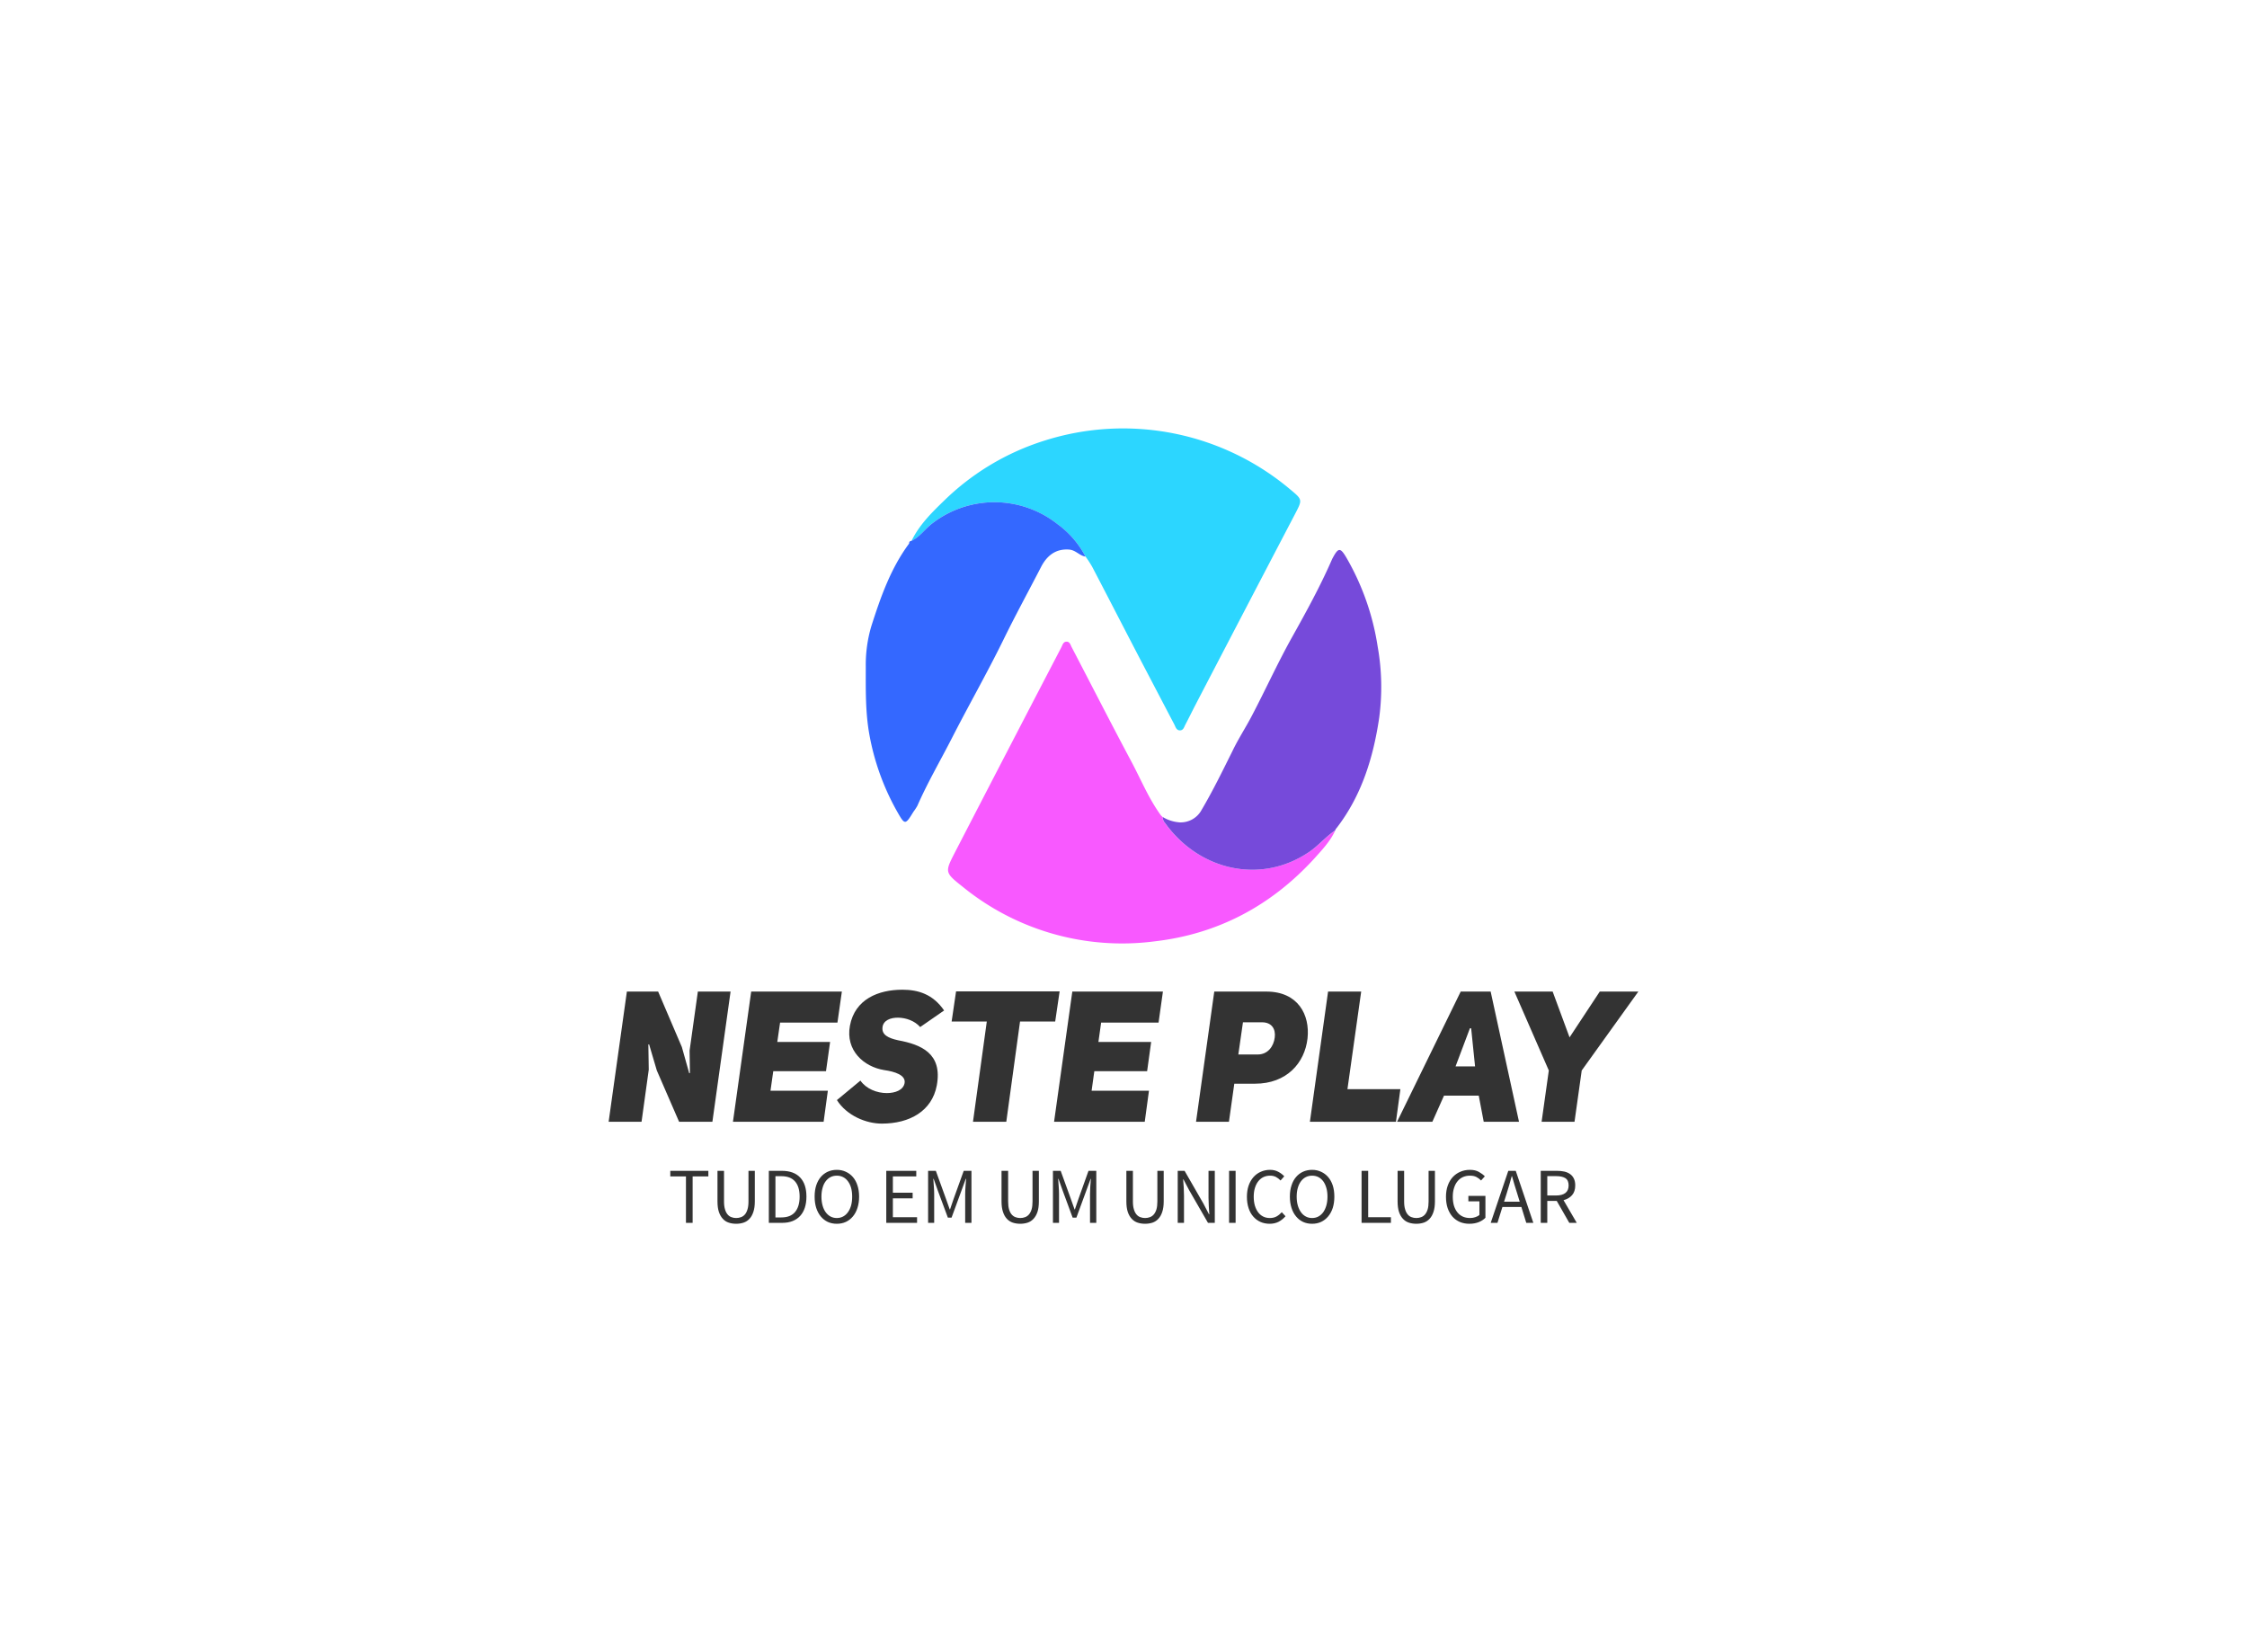 <svg data-v-0dd9719b="" version="1.0" xmlns="http://www.w3.org/2000/svg" xmlns:xlink="http://www.w3.org/1999/xlink" width="100%" height="100%" viewBox="0 0 340 250" preserveAspectRatio="xMidYMid meet" color-interpolation-filters="sRGB" style="margin: auto;">
  <rect data-v-0dd9719b="" x="0" y="0" width="100%" height="100%" fill="url(#watermark)" fill-opacity="1" class="watermarklayer"></rect>
  <g data-v-0dd9719b="" fill="#333" class="icon-text-wrapper icon-svg-group iconsvg" transform="translate(92.095,64.827)">
    <g class="iconsvg-imagesvg" transform="translate(38.905,0)">
      <g>
        <rect fill="#333" fill-opacity="0" stroke-width="2" x="0" y="0" width="78" height="77.929" class="image-rect"></rect>
        <svg x="0" y="0" width="78" height="77.929" filtersec="colorsb7542560280" class="image-svg-svg primary" style="overflow: visible;">
          <svg xmlns="http://www.w3.org/2000/svg" viewBox="-0.004 0.004 117.33 117.224">
            <title>资源 7</title>
            <path d="M10.39 25.65c1.75-3.65 4.6-6.47 7.44-9.21A57.16 57.16 0 0 1 40.64 2.79a59.07 59.07 0 0 1 56 11.12c2.76 2.29 2.76 2.32 1.12 5.47Q86.45 41 75.16 62.69c-.82 1.58-1.6 3.18-2.43 4.76-.28.53-.43 1.26-1.2 1.28s-1-.69-1.24-1.23c-2.51-4.78-5-9.56-7.52-14.36-3.77-7.22-7.48-14.46-11.25-21.67A26.43 26.43 0 0 0 50 29.14a21.32 21.32 0 0 0-6.38-7.36 23.15 23.15 0 0 0-28.48-.17c-1.67 1.26-2.83 3.09-4.75 4.04z" fill="#2cd6ff"></path>
            <path d="M106.86 91.51C105.72 94 103.79 96 102 98c-9.79 10.67-21.88 17.09-36.26 18.75A57.48 57.48 0 0 1 22 104.28c-4.06-3.21-4-3.31-1.69-7.81Q32.36 73.15 44.5 49.85c.28-.53.41-1.28 1.18-1.31s.92.75 1.19 1.26c4.54 8.7 9 17.44 13.62 26.1 2.18 4.1 3.95 8.43 6.71 12.2l.4.38a1.89 1.89 0 0 0 .52 1.36c7.6 10.63 21.68 14.16 32.88 6.5 2.14-1.44 3.76-3.42 5.86-4.83z" fill="#f859ff"></path>
            <path d="M43.63 21.78a23.15 23.15 0 0 0-28.48-.17c-1.68 1.26-2.84 3.09-4.76 4-.33 0-.54.21-.52.59-4.21 5.66-6.5 12.23-8.61 18.83A31 31 0 0 0 0 54.19c0 5.27-.11 10.54.86 15.72a55.64 55.64 0 0 0 6.23 17.21c1.82 3.21 1.88 3.2 3.77.12a11.75 11.75 0 0 0 .89-1.36c2.33-5.31 5.26-10.31 7.89-15.46 3.8-7.43 7.94-14.68 11.62-22.17C34 42.63 37 37.15 39.88 31.57c1.22-2.38 3.13-4.2 6.31-4 1.59.08 2.42 1.4 3.82 1.6a21.32 21.32 0 0 0-6.38-7.39z" fill="#3468ff"></path>
            <path d="M67.6 88.48l-.4-.38zM116.52 49.69a57.78 57.78 0 0 0-7.14-20.3c-1.39-2.35-1.83-2.29-3.16.21-.09.16-.15.33-.23.5-2.6 5.92-5.71 11.59-8.86 17.23-3.37 6-6.2 12.29-9.41 18.37-1.38 2.6-3 5.09-4.26 7.73-2.24 4.5-4.43 9-7 13.36a5.41 5.41 0 0 1-5 2.88 8.62 8.62 0 0 1-3.85-1.21 1.89 1.89 0 0 0 .52 1.36C75.72 100.47 89.8 104 101 96.34c2.1-1.44 3.72-3.42 5.82-4.83a.47.47 0 0 0 .11-.26l.31-.39c5.65-7.37 8.29-16 9.62-25a52.61 52.61 0 0 0-.34-16.17z" fill="#764ada"></path>
          </svg>
        </svg>
        <!---->
      </g>
    </g>
    <g transform="translate(0,84.929)">
      <g data-gra="path-name" fill-rule="" class="tp-name iconsvg-namesvg" transform="translate(0,0)">
        <g transform="scale(1)">
          <g>
            <path d="M0.36 0L5.34 0 6.43-7.88 6.37-11.69 6.48-11.72 7.65-7.76 11.02 0 16.06 0 18.81-19.7 13.86-19.7 12.61-10.77 12.66-7.37 12.55-7.35 11.44-11.3 7.85-19.7 3.12-19.7ZM26.3-15L34.98-15 35.65-19.7 21.93-19.7 19.17 0 32.89 0 33.53-4.7 24.85-4.7 25.27-7.65 33.25-7.65 33.87-12.08 25.88-12.08ZM34.9-3.28C36.4-0.92 39.32 0.28 41.69 0.28 45.94 0.28 49.28-1.64 50.01-5.48 50.92-10.38 47.59-11.69 44.16-12.33 42.66-12.66 41.66-13.16 41.8-14.3 41.91-15.31 42.97-15.78 44.22-15.75 45.36-15.72 46.67-15.28 47.5-14.33L51.12-16.84C49.42-19.31 47.2-19.98 44.8-19.98 41.19-19.98 37.62-18.56 36.87-14.53 36.18-10.8 38.96-8.32 42.05-7.82 43.63-7.6 45.36-7.07 45.14-5.84 44.94-4.81 43.77-4.34 42.44-4.34 40.96-4.34 39.32-4.98 38.46-6.23ZM67.93-15.17L68.6-19.73 52.93-19.73 52.26-15.17 57.58-15.17 55.49 0 60.53 0 62.61-15.17ZM74.88-15L83.57-15 84.23-19.7 70.52-19.7 67.76 0 81.48 0 82.12-4.7 73.44-4.7 73.85-7.65 81.84-7.65 82.45-12.08 74.47-12.08ZM89.24 0L94.22 0 95.03-5.76 98.18-5.76C102.94-5.76 105.69-8.88 106.11-12.61 106.5-16.17 104.69-19.7 99.87-19.7L92-19.7ZM95.64-10.18L96.34-15.05 99.23-15.05C100.68-15.05 101.32-14.05 101.15-12.75 100.99-11.41 100.1-10.16 98.54-10.18ZM106.47 0L119.49 0 120.16-4.93 112.15-4.93 114.23-19.7 109.22-19.7ZM133.82-19.7L129.29-19.7 119.66 0 125 0 126.76-3.95 132.02-3.95 132.77 0 138.11 0ZM128.51-8.38L130.68-14.14 130.87-14.14 131.46-8.38ZM146.51 0L147.6-7.76 156.17-19.7 150.33-19.7 145.76-12.77 143.2-19.7 137.41-19.7 142.62-7.76 141.53 0Z" transform="translate(-0.36, 19.98)"></path>
          </g>
        </g>
      </g>
      <g data-gra="path-slogan" fill-rule="" class="tp-slogan iconsvg-slogansvg" fill="#333" transform="translate(9.325,27.26)">
        <!---->
        <!---->
        <g transform="scale(1, 1)">
          <g transform="scale(1)">
            <path d="M2.71 0L2.71-7.03L0.34-7.03L0.34-7.87L6.10-7.87L6.10-7.03L3.72-7.03L3.72 0L2.71 0ZM7.48-3.25L7.48-7.87L8.47-7.87L8.47-3.23Q8.47-2.52 8.62-2.04Q8.76-1.56 9.01-1.27Q9.25-0.98 9.59-0.86Q9.92-0.73 10.31-0.73L10.31-0.73Q10.70-0.73 11.04-0.86Q11.38-0.98 11.63-1.27Q11.88-1.56 12.02-2.04Q12.17-2.52 12.17-3.23L12.17-3.23L12.17-7.87L13.13-7.87L13.13-3.25Q13.13-2.30 12.91-1.66Q12.70-1.01 12.32-0.61Q11.94-0.20 11.42-0.03Q10.91 0.14 10.31 0.14L10.31 0.14Q9.71 0.14 9.19-0.03Q8.66-0.20 8.29-0.61Q7.91-1.01 7.69-1.66Q7.48-2.30 7.48-3.25L7.48-3.25ZM15.25 0L15.25-7.87L17.22-7.87Q19.04-7.87 19.99-6.86Q20.94-5.86 20.94-3.97L20.94-3.97Q20.94-3.04 20.70-2.30Q20.46-1.56 19.99-1.05Q19.52-0.54 18.84-0.27Q18.16 0 17.27 0L17.27 0L15.25 0ZM16.25-0.82L17.15-0.82Q18.53-0.82 19.22-1.64Q19.91-2.47 19.91-3.97L19.91-3.97Q19.91-5.47 19.22-6.26Q18.53-7.06 17.15-7.06L17.15-7.06L16.25-7.06L16.25-0.82ZM25.54 0.14L25.54 0.14Q24.79 0.14 24.17-0.14Q23.56-0.43 23.11-0.97Q22.67-1.50 22.42-2.26Q22.18-3.02 22.18-3.97L22.18-3.97Q22.18-4.92 22.42-5.67Q22.67-6.42 23.11-6.94Q23.56-7.46 24.17-7.74Q24.79-8.02 25.54-8.02L25.54-8.02Q26.28-8.02 26.90-7.73Q27.52-7.45 27.97-6.93Q28.42-6.41 28.66-5.66Q28.91-4.91 28.91-3.97L28.91-3.97Q28.91-3.02 28.66-2.26Q28.42-1.50 27.97-0.97Q27.52-0.43 26.90-0.14Q26.28 0.14 25.54 0.14ZM25.54-0.73L25.54-0.73Q26.06-0.73 26.49-0.96Q26.92-1.19 27.22-1.61Q27.53-2.04 27.70-2.63Q27.86-3.23 27.86-3.97L27.86-3.97Q27.86-4.70 27.70-5.29Q27.53-5.88 27.22-6.29Q26.92-6.70 26.49-6.92Q26.06-7.14 25.54-7.14L25.54-7.14Q25.01-7.14 24.58-6.92Q24.16-6.70 23.85-6.29Q23.54-5.88 23.38-5.29Q23.21-4.70 23.21-3.97L23.21-3.97Q23.21-3.23 23.38-2.63Q23.54-2.04 23.85-1.61Q24.16-1.19 24.58-0.96Q25.01-0.73 25.54-0.73ZM33.02 0L33.02-7.87L37.56-7.87L37.56-7.03L34.02-7.03L34.02-4.56L37.01-4.56L37.01-3.71L34.02-3.71L34.02-0.85L37.68-0.85L37.68 0L33.02 0ZM39.35 0L39.35-7.87L40.52-7.87L42.05-3.65L42.62-2.04L42.67-2.04L43.22-3.65L44.74-7.87L45.91-7.87L45.91 0L44.96 0L44.96-4.33Q44.96-4.86 45.01-5.50Q45.05-6.13 45.10-6.66L45.10-6.66L45.05-6.66L44.41-4.91L42.90-0.79L42.34-0.79L40.81-4.91L40.19-6.66L40.14-6.66Q40.18-6.13 40.22-5.50Q40.27-4.86 40.27-4.33L40.27-4.33L40.27 0L39.35 0ZM50.46-3.25L50.46-7.87L51.46-7.87L51.46-3.23Q51.46-2.52 51.60-2.04Q51.74-1.56 51.99-1.27Q52.24-0.98 52.57-0.86Q52.91-0.73 53.29-0.73L53.29-0.73Q53.69-0.73 54.02-0.86Q54.36-0.98 54.61-1.27Q54.86-1.56 55.01-2.04Q55.15-2.52 55.15-3.23L55.15-3.23L55.15-7.87L56.11-7.87L56.11-3.25Q56.11-2.30 55.90-1.66Q55.68-1.01 55.30-0.61Q54.92-0.20 54.41-0.03Q53.89 0.14 53.29 0.14L53.29 0.14Q52.69 0.14 52.17-0.03Q51.65-0.20 51.27-0.61Q50.89-1.01 50.68-1.66Q50.46-2.30 50.46-3.25L50.46-3.25ZM58.24 0L58.24-7.87L59.41-7.87L60.94-3.65L61.51-2.04L61.56-2.04L62.11-3.65L63.62-7.87L64.80-7.87L64.80 0L63.85 0L63.85-4.33Q63.85-4.86 63.89-5.50Q63.94-6.13 63.98-6.66L63.98-6.66L63.94-6.66L63.30-4.91L61.79-0.79L61.22-0.79L59.70-4.91L59.08-6.66L59.03-6.66Q59.06-6.13 59.11-5.50Q59.16-4.86 59.16-4.33L59.16-4.33L59.16 0L58.24 0ZM69.35-3.25L69.35-7.87L70.34-7.87L70.34-3.23Q70.34-2.52 70.49-2.04Q70.63-1.56 70.88-1.27Q71.12-0.98 71.46-0.86Q71.80-0.73 72.18-0.73L72.18-0.73Q72.58-0.73 72.91-0.86Q73.25-0.98 73.50-1.27Q73.75-1.56 73.90-2.04Q74.04-2.52 74.04-3.23L74.04-3.23L74.04-7.87L75.00-7.87L75.00-3.25Q75.00-2.30 74.78-1.66Q74.57-1.01 74.19-0.61Q73.81-0.20 73.30-0.03Q72.78 0.14 72.18 0.14L72.18 0.14Q71.58 0.14 71.06-0.03Q70.54-0.20 70.16-0.61Q69.78-1.01 69.56-1.66Q69.35-2.30 69.35-3.25L69.35-3.25ZM77.12 0L77.12-7.87L78.16-7.87L81.00-2.93L81.85-1.30L81.90-1.30Q81.86-1.90 81.82-2.54Q81.78-3.18 81.78-3.80L81.78-3.80L81.78-7.87L82.73-7.87L82.73 0L81.70 0L78.84-4.96L77.99-6.58L77.94-6.58Q77.99-5.98 78.03-5.36Q78.07-4.74 78.07-4.12L78.07-4.12L78.07 0L77.12 0ZM84.89 0L84.89-7.87L85.88-7.87L85.88 0L84.89 0ZM87.59-3.94L87.59-3.94Q87.59-4.88 87.85-5.64Q88.12-6.40 88.58-6.92Q89.05-7.45 89.69-7.73Q90.34-8.02 91.09-8.02L91.09-8.02Q91.81-8.02 92.35-7.72Q92.89-7.43 93.24-7.04L93.24-7.04L92.68-6.41Q92.36-6.74 91.99-6.94Q91.61-7.14 91.10-7.14L91.10-7.14Q90.54-7.14 90.08-6.92Q89.63-6.70 89.30-6.28Q88.98-5.87 88.80-5.28Q88.62-4.69 88.62-3.96L88.62-3.96Q88.62-3.22 88.79-2.62Q88.97-2.03 89.28-1.61Q89.59-1.19 90.04-0.96Q90.49-0.73 91.06-0.73L91.06-0.73Q91.63-0.73 92.06-0.96Q92.48-1.19 92.87-1.61L92.87-1.61L93.43-1.00Q92.96-0.46 92.38-0.16Q91.79 0.14 91.03 0.14L91.03 0.14Q90.29 0.14 89.66-0.13Q89.03-0.41 88.57-0.93Q88.10-1.45 87.85-2.21Q87.59-2.98 87.59-3.94ZM97.45 0.14L97.45 0.14Q96.71 0.14 96.09-0.14Q95.47-0.43 95.03-0.97Q94.58-1.50 94.34-2.26Q94.09-3.02 94.09-3.97L94.09-3.97Q94.09-4.92 94.34-5.67Q94.58-6.42 95.03-6.94Q95.47-7.46 96.09-7.74Q96.71-8.02 97.45-8.02L97.45-8.02Q98.20-8.02 98.81-7.73Q99.43-7.45 99.88-6.93Q100.33-6.41 100.58-5.66Q100.82-4.91 100.82-3.97L100.82-3.97Q100.82-3.02 100.58-2.26Q100.33-1.50 99.88-0.97Q99.43-0.43 98.81-0.14Q98.20 0.14 97.45 0.14ZM97.45-0.73L97.45-0.73Q97.98-0.73 98.41-0.96Q98.83-1.19 99.14-1.61Q99.44-2.04 99.61-2.63Q99.78-3.23 99.78-3.97L99.78-3.97Q99.78-4.70 99.61-5.29Q99.44-5.88 99.14-6.29Q98.83-6.70 98.41-6.92Q97.98-7.14 97.45-7.14L97.45-7.14Q96.92-7.14 96.50-6.92Q96.07-6.70 95.77-6.29Q95.46-5.88 95.29-5.29Q95.12-4.70 95.12-3.97L95.12-3.97Q95.12-3.23 95.29-2.63Q95.46-2.04 95.77-1.61Q96.07-1.19 96.50-0.96Q96.92-0.73 97.45-0.73ZM104.94 0L104.94-7.87L105.94-7.87L105.94-0.85L109.38-0.85L109.38 0L104.94 0ZM110.39-3.25L110.39-7.87L111.38-7.87L111.38-3.23Q111.38-2.52 111.53-2.04Q111.67-1.56 111.92-1.27Q112.16-0.98 112.50-0.86Q112.84-0.73 113.22-0.73L113.22-0.73Q113.62-0.73 113.95-0.86Q114.29-0.98 114.54-1.27Q114.79-1.56 114.94-2.04Q115.08-2.52 115.08-3.23L115.08-3.23L115.08-7.87L116.04-7.87L116.04-3.25Q116.04-2.30 115.82-1.66Q115.61-1.01 115.23-0.61Q114.85-0.20 114.34-0.03Q113.82 0.14 113.22 0.14L113.22 0.14Q112.62 0.14 112.10-0.03Q111.58-0.20 111.20-0.61Q110.82-1.01 110.60-1.66Q110.39-2.30 110.39-3.25L110.39-3.25ZM117.71-3.94L117.71-3.94Q117.71-4.88 117.98-5.64Q118.25-6.40 118.73-6.92Q119.22-7.45 119.88-7.73Q120.54-8.02 121.33-8.02L121.33-8.02Q122.15-8.02 122.69-7.71Q123.24-7.40 123.59-7.04L123.59-7.04L123.02-6.41Q122.72-6.72 122.33-6.93Q121.94-7.14 121.34-7.14L121.34-7.14Q120.74-7.14 120.26-6.92Q119.78-6.70 119.45-6.28Q119.11-5.87 118.93-5.28Q118.74-4.69 118.74-3.96L118.74-3.96Q118.74-3.22 118.91-2.62Q119.09-2.03 119.42-1.61Q119.75-1.19 120.23-0.96Q120.72-0.73 121.36-0.73L121.36-0.73Q121.78-0.73 122.15-0.86Q122.53-0.98 122.77-1.20L122.77-1.20L122.77-3.25L121.10-3.25L121.10-4.08L123.68-4.08L123.68-0.77Q123.30-0.37 122.67-0.11Q122.04 0.14 121.25 0.14L121.25 0.14Q120.47 0.14 119.82-0.13Q119.17-0.41 118.70-0.93Q118.24-1.45 117.97-2.21Q117.71-2.98 117.71-3.94ZM126.50-3.20L128.87-3.20L128.50-4.40Q128.28-5.06 128.09-5.72Q127.90-6.37 127.70-7.06L127.70-7.06L127.66-7.06Q127.48-6.37 127.28-5.72Q127.09-5.06 126.88-4.40L126.88-4.40L126.50-3.20ZM129.86 0L129.12-2.40L126.25-2.40L125.50 0L124.48 0L127.14-7.87L128.27-7.87L130.93 0L129.86 0ZM133.04-7.07L133.04-4.14L134.36-4.14Q135.29-4.14 135.78-4.52Q136.27-4.90 136.27-5.66L136.27-5.66Q136.27-6.44 135.78-6.76Q135.29-7.07 134.36-7.07L134.36-7.07L133.04-7.07ZM137.50 0L136.37 0L134.47-3.32L133.04-3.32L133.04 0L132.05 0L132.05-7.87L134.51-7.87Q135.11-7.87 135.62-7.76Q136.13-7.64 136.49-7.38Q136.86-7.12 137.06-6.70Q137.27-6.28 137.27-5.66L137.27-5.66Q137.27-4.74 136.79-4.19Q136.31-3.64 135.50-3.43L135.50-3.43L137.50 0Z" transform="translate(-0.336, 8.016)"></path>
          </g>
        </g>
      </g>
    </g>
  </g>
  <defs v-gra="od"></defs>
</svg>